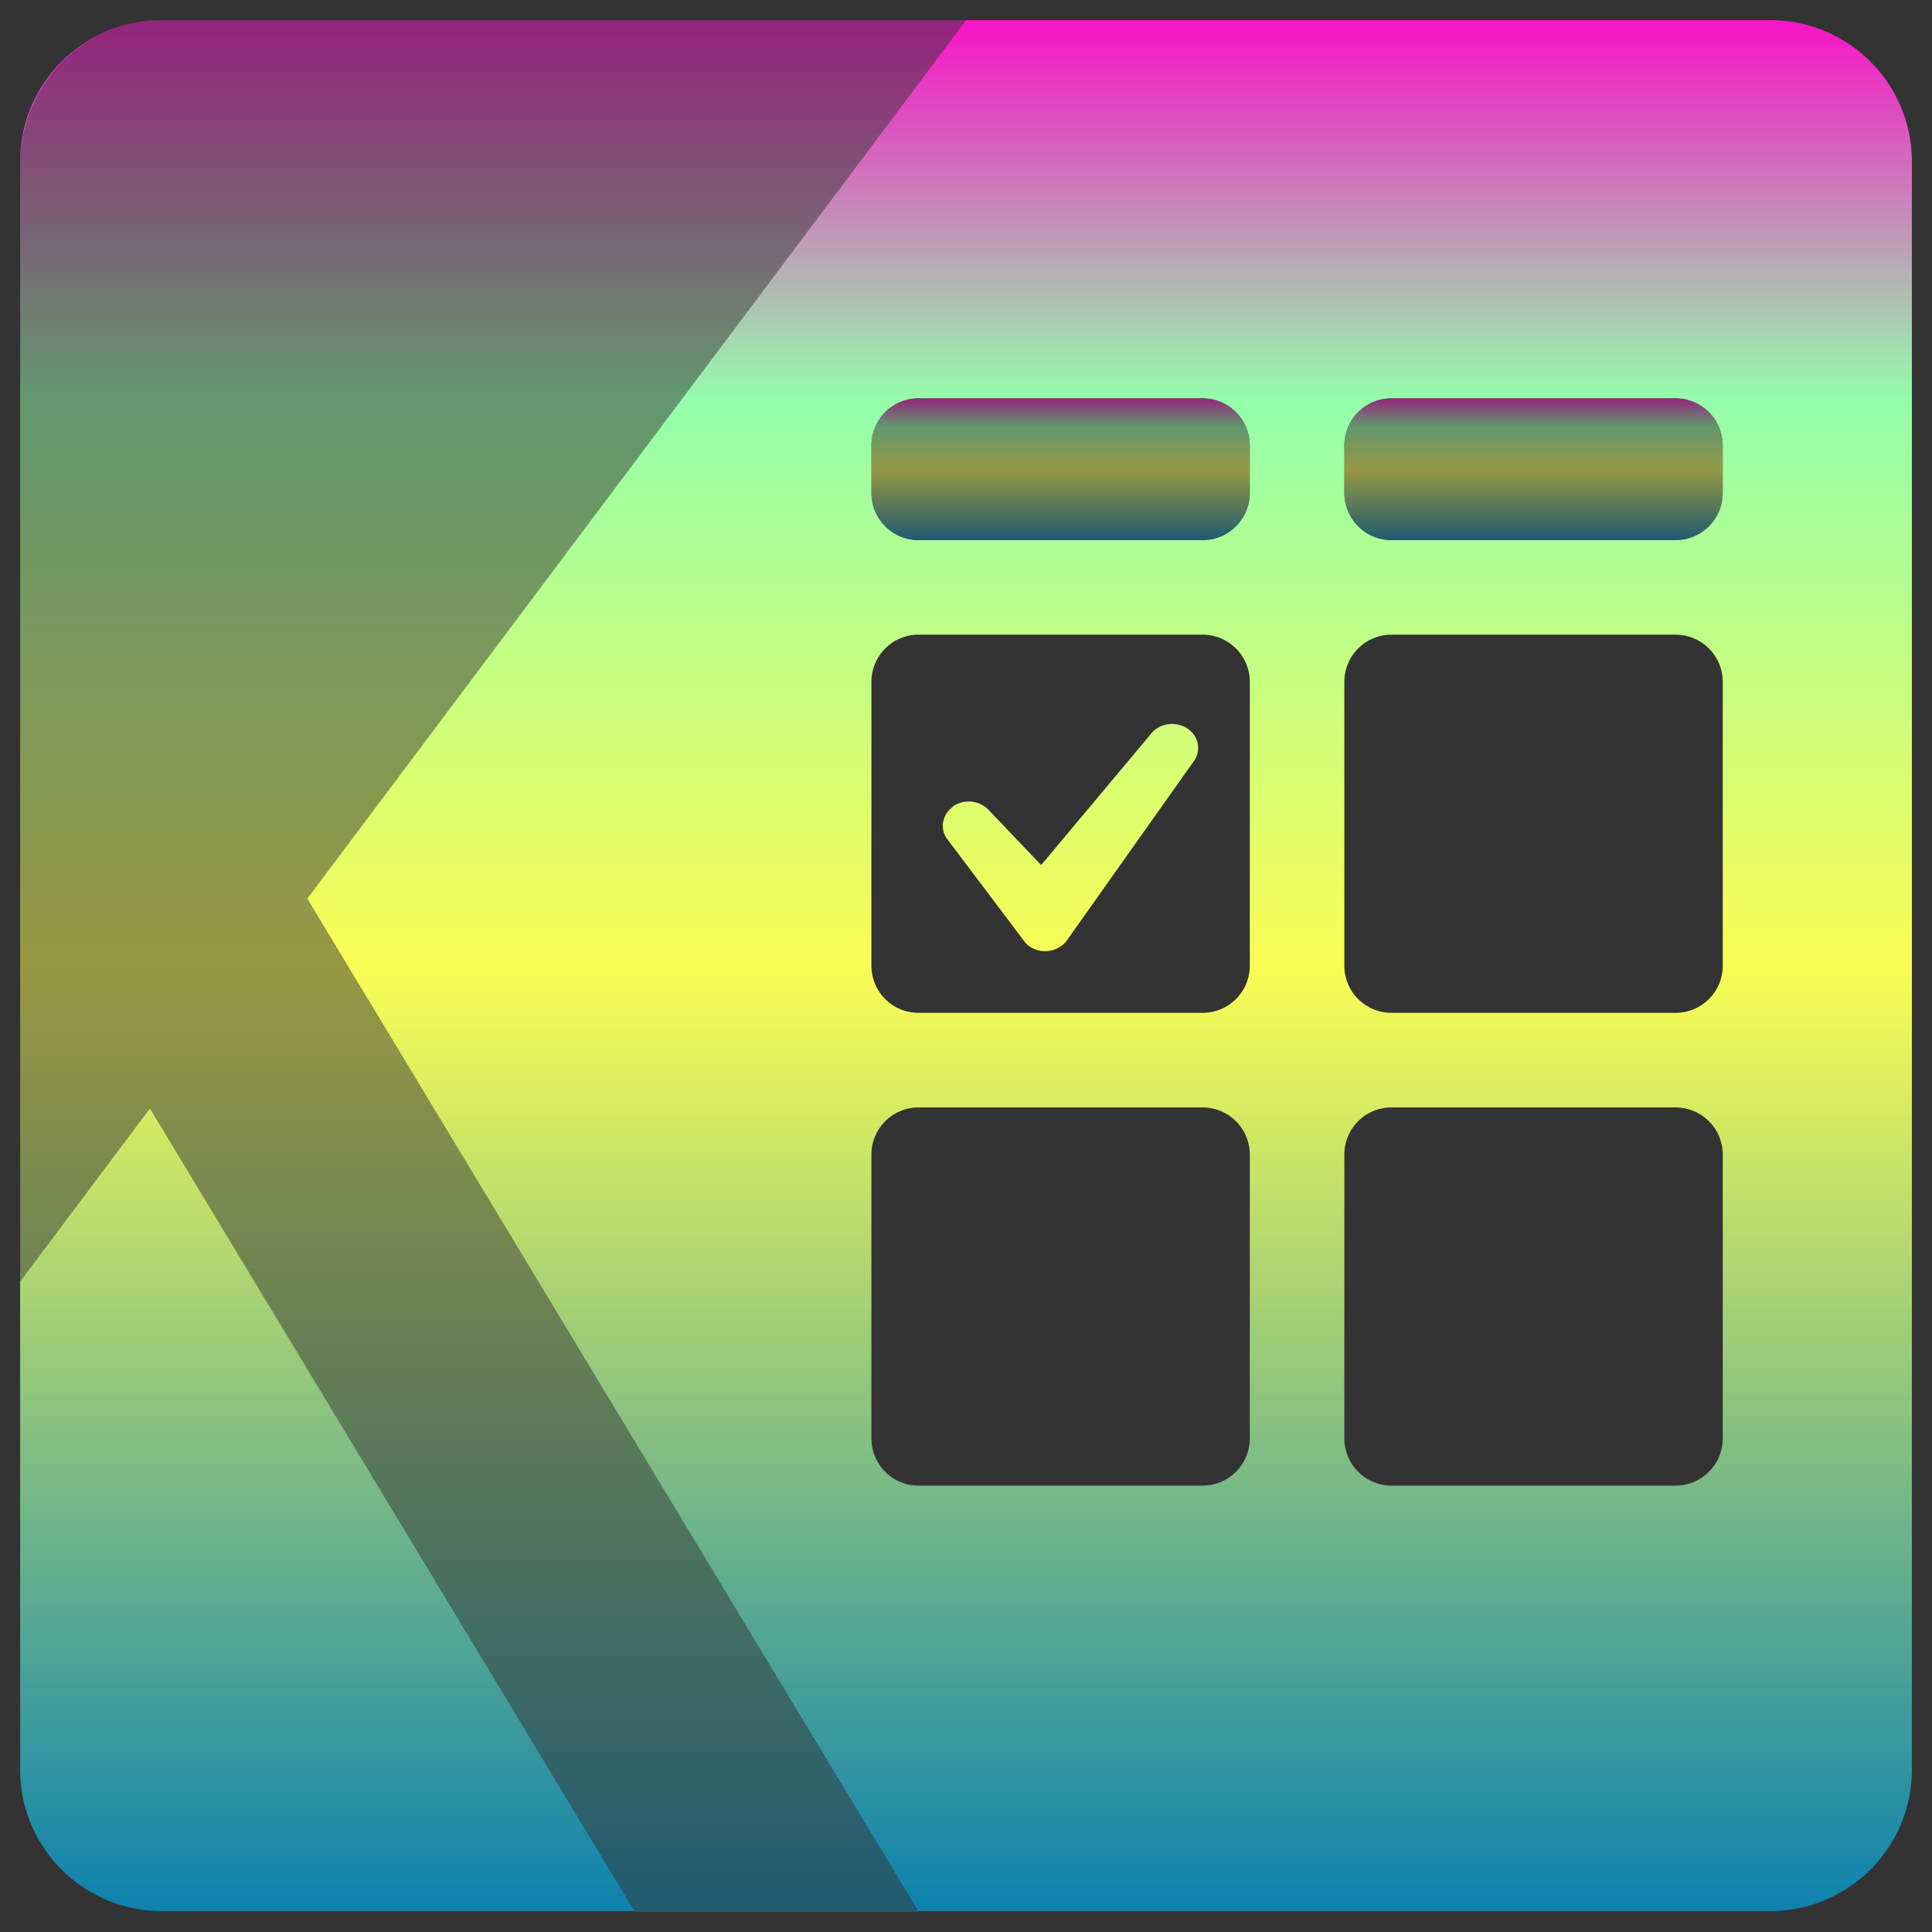 <?xml version="1.0" encoding="UTF-8" standalone="no"?>
<svg
   fill="none"
   height="48"
   viewBox="0 0 48 48"
   width="48"
   version="1.1"
   id="svg61"
   xmlns:xlink="http://www.w3.org/1999/xlink"
   xmlns="http://www.w3.org/2000/svg"
   xmlns:svg="http://www.w3.org/2000/svg"
   xmlns:rdf="http://www.w3.org/1999/02/22-rdf-syntax-ns#"
   xmlns:cc="http://creativecommons.org/ns#"
   xmlns:dc="http://purl.org/dc/elements/1.1/">
  <rect x="0" y="0" width="48" height="48" fill="#333333" stroke="none"/>
  <defs
     id="defs65">
    <style
       id="current-color-scheme"
       type="text/css">
      .ColorScheme-Text { color: #0abdc6; } .ColorScheme-Highlight { color:#5294e2; }
     </style>
    <linearGradient
       id="arrongin"
       x1="0%"
       x2="0%"
       y1="0%"
       y2="100%">
      <stop
         offset="0%"
         style="stop-color:#dd9b44; stop-opacity:1"
         id="stop9192" />
      <stop
         offset="100%"
         style="stop-color:#ad6c16; stop-opacity:1"
         id="stop9194" />
    </linearGradient>
    <linearGradient
       id="aurora"
       x1="0%"
       x2="0%"
       y1="0%"
       y2="100%">
      <stop
         offset="0%"
         style="stop-color:#09D4DF; stop-opacity:1"
         id="stop9197" />
      <stop
         offset="100%"
         style="stop-color:#9269F4; stop-opacity:1"
         id="stop9199" />
    </linearGradient>
    <linearGradient
       id="cyberneon"
       x1="0%"
       x2="0%"
       y1="0%"
       y2="100%">
      <stop
         offset="0"
         style="stop-color:#0abdc6; stop-opacity:1"
         id="stop9202" />
      <stop
         offset="1"
         style="stop-color:#ea00d9; stop-opacity:1"
         id="stop9204" />
    </linearGradient>
    <linearGradient
       id="fitdance"
       x1="0%"
       x2="0%"
       y1="0%"
       y2="100%">
      <stop
         offset="0%"
         style="stop-color:#1AD6AB; stop-opacity:1"
         id="stop9207" />
      <stop
         offset="100%"
         style="stop-color:#329DB6; stop-opacity:1"
         id="stop9209" />
    </linearGradient>
    <linearGradient
       id="oomox"
       x1="0%"
       x2="0%"
       y1="0%"
       y2="100%">
      <stop
         offset="0%"
         style="stop-color:#0abdc6; stop-opacity:1"
         id="stop9212" />
      <stop
         offset="100%"
         style="stop-color:#b800ff; stop-opacity:1"
         id="stop9214" />
    </linearGradient>
    <linearGradient
       id="rainblue"
       x1="0%"
       x2="0%"
       y1="0%"
       y2="100%">
      <stop
         offset="0%"
         style="stop-color:#00F260; stop-opacity:1"
         id="stop9217" />
      <stop
         offset="100%"
         style="stop-color:#0575E6; stop-opacity:1"
         id="stop9219" />
    </linearGradient>
    <linearGradient
       id="sunrise"
       x1="0%"
       x2="0%"
       y1="0%"
       y2="100%">
      <stop
         offset="0%"
         style="stop-color: #FF8501; stop-opacity:1"
         id="stop9222" />
      <stop
         offset="100%"
         style="stop-color: #FFCB01; stop-opacity:1"
         id="stop9224" />
    </linearGradient>
    <linearGradient
       id="telinkrin"
       x1="0%"
       x2="0%"
       y1="0%"
       y2="100%">
      <stop
         offset="0%"
         style="stop-color: #b2ced6; stop-opacity:1"
         id="stop9227" />
      <stop
         offset="100%"
         style="stop-color: #6da5b7; stop-opacity:1"
         id="stop9229" />
    </linearGradient>
    <linearGradient
       id="60spsycho"
       x1="0%"
       x2="0%"
       y1="0%"
       y2="100%">
      <stop
         offset="0%"
         style="stop-color: #df5940; stop-opacity:1"
         id="stop9232" />
      <stop
         offset="25%"
         style="stop-color: #d8d15f; stop-opacity:1"
         id="stop9234" />
      <stop
         offset="50%"
         style="stop-color: #e9882a; stop-opacity:1"
         id="stop9236" />
      <stop
         offset="100%"
         style="stop-color: #279362; stop-opacity:1"
         id="stop9238" />
    </linearGradient>
    <linearGradient
       id="90ssummer"
       x1="0%"
       x2="0%"
       y1="0%"
       y2="100%">
      <stop
         offset="0%"
         style="stop-color: #f618c7; stop-opacity:1"
         id="stop9241" />
      <stop
         offset="20%"
         style="stop-color: #94ffab; stop-opacity:1"
         id="stop9243" />
      <stop
         offset="50%"
         style="stop-color: #fbfd54; stop-opacity:1"
         id="stop9245" />
      <stop
         offset="100%"
         style="stop-color: #0f83ae; stop-opacity:1"
         id="stop9247" />
    </linearGradient>
  </defs>
  <path
     id="path219"
     style="display:inline;fill:url(#90ssummer);fill-opacity:1;stroke-width:1.175"
     class="ColorScheme-Text"
     d="M 4.025 0.5 C 2.073 0.5 0.5 2.071 0.5 4.023 L 0.5 4.115 A 3.525 3.615 0 0 1 4.025 0.5 z M 24 0.5 L 7.631 22.326 L 22.812 47.48 L 43.975 47.48 C 45.927 47.48 47.5 45.909 47.5 43.957 L 47.5 4.023 C 47.5 2.071 45.927 0.5 43.975 0.5 L 24 0.5 z M 22.824 9.896 L 29.875 9.896 C 30.526 9.896 31.051 10.42 31.051 11.07 L 31.051 12.244 C 31.051 12.895 30.526 13.42 29.875 13.42 L 22.824 13.42 C 22.173 13.42 21.65 12.895 21.65 12.244 L 21.65 11.07 C 21.65 10.42 22.173 9.896 22.824 9.896 z M 34.574 9.896 L 41.625 9.896 C 42.276 9.896 42.801 10.42 42.801 11.07 L 42.801 12.244 C 42.801 12.895 42.276 13.42 41.625 13.42 L 34.574 13.42 C 33.923 13.42 33.4 12.895 33.4 12.244 L 33.4 11.07 C 33.4 10.42 33.923 9.896 34.574 9.896 z M 22.824 15.768 L 29.875 15.768 C 30.526 15.768 31.051 16.293 31.051 16.943 L 31.051 23.99 C 31.051 24.641 30.526 25.164 29.875 25.164 L 22.824 25.164 C 22.173 25.164 21.65 24.641 21.65 23.99 L 21.65 16.943 C 21.65 16.293 22.173 15.768 22.824 15.768 z M 34.574 15.768 L 41.625 15.768 C 42.276 15.768 42.801 16.293 42.801 16.943 L 42.801 23.99 C 42.801 24.641 42.276 25.164 41.625 25.164 L 34.574 25.164 C 33.923 25.164 33.4 24.641 33.4 23.99 L 33.4 16.943 C 33.4 16.293 33.923 15.768 34.574 15.768 z M 29.1 17.986 C 28.976 17.989 28.853 18.025 28.744 18.096 L 28.742 18.096 C 28.715 18.114 28.69 18.134 28.666 18.156 C 28.656 18.162 28.648 18.169 28.641 18.178 L 25.867 21.492 L 24.555 20.115 C 24.334 19.886 23.964 19.848 23.693 20.023 C 23.682 20.031 23.673 20.04 23.666 20.051 C 23.404 20.246 23.341 20.603 23.543 20.859 L 25.479 23.428 C 25.481 23.431 25.485 23.434 25.488 23.438 C 25.711 23.66 26.072 23.695 26.34 23.521 L 26.342 23.521 C 26.409 23.478 26.465 23.423 26.51 23.359 L 29.664 18.906 C 29.806 18.705 29.803 18.434 29.645 18.232 C 29.539 18.099 29.385 18.018 29.223 17.994 C 29.182 17.988 29.141 17.985 29.1 17.986 z M 22.824 27.514 L 29.875 27.514 C 30.526 27.514 31.051 28.037 31.051 28.688 L 31.051 35.734 C 31.051 36.385 30.526 36.91 29.875 36.91 L 22.824 36.91 C 22.173 36.91 21.65 36.385 21.65 35.734 L 21.65 28.688 C 21.65 28.037 22.173 27.514 22.824 27.514 z M 34.574 27.514 L 41.625 27.514 C 42.276 27.514 42.801 28.037 42.801 28.688 L 42.801 35.734 C 42.801 36.385 42.276 36.91 41.625 36.91 L 34.574 36.91 C 33.923 36.91 33.4 36.385 33.4 35.734 L 33.4 28.688 C 33.4 28.037 33.923 27.514 34.574 27.514 z M 3.725 27.535 L 0.5 31.834 L 0.5 43.957 C 0.5 45.909 2.073 47.48 4.025 47.48 L 15.764 47.48 L 3.725 27.535 z " />
  <path
     d="M 4.025,0.5 A 3.525,3.615 0 0 0 0.5,4.115 V 22.192 31.833 L 3.724,27.535 15.775,47.5 h 7.05 L 7.63,22.326 24,0.5 Z"
     id="path220-7"
     class="ColorScheme-Text"
     style="display:inline;opacity:0.5;fill:url(#90ssummer);fill-opacity:1.0" />
  <path
     d="m 22.825,9.896 h 7.05 c 0.651,0 1.175,0.524 1.175,1.175 v 1.175 c 0,0.651 -0.524,1.175 -1.175,1.175 h -7.05 c -0.651,0 -1.175,-0.524 -1.175,-1.175 v -1.175 c 0,-0.651 0.524,-1.175 1.175,-1.175 z m 11.75,0 h 7.05 c 0.651,0 1.175,0.524 1.175,1.175 v 1.175 c 0,0.651 -0.524,1.175 -1.175,1.175 h -7.05 c -0.651,0 -1.175,-0.524 -1.175,-1.175 v -1.175 c 0,-0.651 0.524,-1.175 1.175,-1.175 z"
     style="display:inline;fill:url(#90ssummer);fill-opacity:1.0;stroke-width:1.175;opacity:0.5"
     id="path222"
     class="ColorScheme-Text"/>
</svg>

